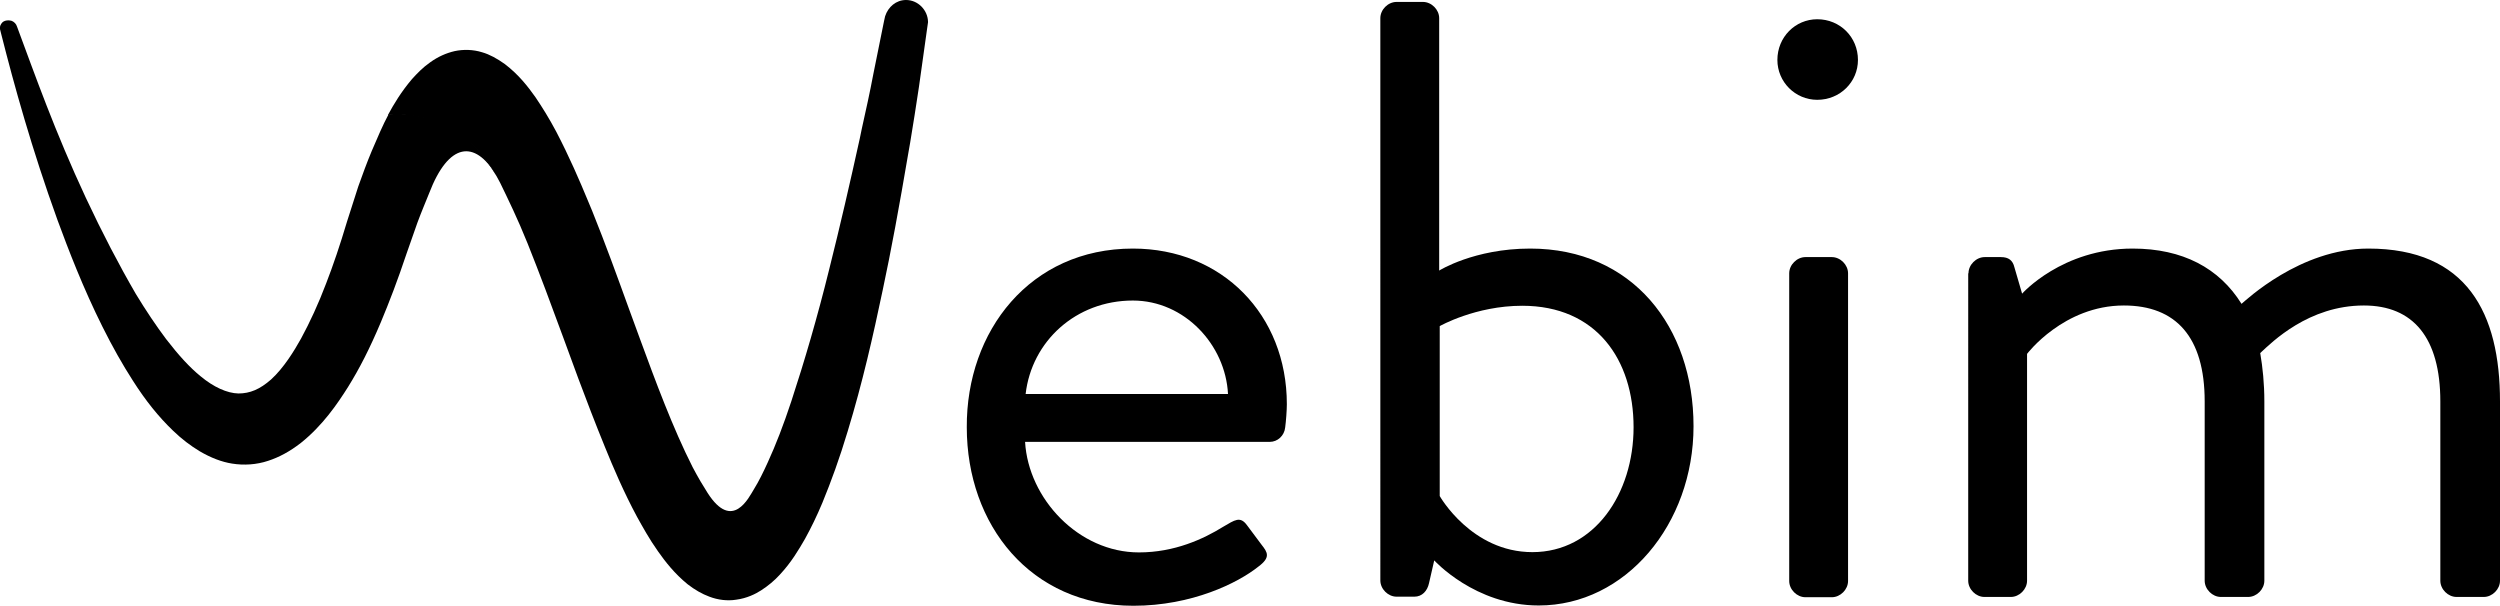 <?xml version="1.0" encoding="utf-8"?>
<!-- Generator: Adobe Illustrator 22.0.0, SVG Export Plug-In . SVG Version: 6.00 Build 0)  -->
<svg version="1.1" id="Layer_1" xmlns="http://www.w3.org/2000/svg" xmlns:xlink="http://www.w3.org/1999/xlink" x="0px" y="0px"
	 viewBox="0 0 909.2 220.3" style="enable-background:new 0 0 909.2 220.3;" xml:space="preserve">

<g>
	<path class="st0" d="M412,90.4c32.5,0,56,24.1,56,56.6c0,2.2-0.3,6.2-0.6,8.4c-0.3,3.1-2.8,5.3-5.6,5.3h-89
		c1.2,20.7,19.5,40.2,41.4,40.2c13,0,23.5-4.9,30.6-9.3c4.3-2.5,6.2-4,8.7-0.6c1.9,2.5,3.4,4.6,5.3,7.1c2.2,2.8,3.4,4.6-1.2,8
		c-7.4,5.9-24.1,14.2-45.4,14.2c-37.4,0-60.6-29.4-60.6-64.9C351.4,120.4,374.6,90.4,412,90.4z M446.6,143.3
		c-0.9-17.9-15.8-34-34.6-34c-20.7,0-36.8,14.8-39,34H446.6z"/>
	<path class="st0" d="M502,6.6c0-3.1,2.8-5.9,5.9-5.9h9.6c3.1,0,5.9,2.8,5.9,5.9v91.8c0,0,12.7-8,33.1-8c37.1,0,59.4,28.4,59.4,64.6
		c0,35.6-24.7,65.2-56.3,65.2c-23.2,0-38-16.4-38-16.4l-1.9,8.3c-0.6,2.8-2.5,4.9-5.3,4.9h-6.5c-3.1,0-5.9-2.8-5.9-5.9V6.6z
		 M557.3,200.8c22.6,0,36.8-21.3,36.8-45.4c0-24.7-13.6-44.2-40.5-44.2c-17,0-30,7.4-30,7.4v61.8
		C523.6,180.4,535.1,200.8,557.3,200.8z"/>
	<path class="st0" d="M646.4,21.8c0-8.3,6.5-14.8,14.5-14.8c8.3,0,14.8,6.5,14.8,14.8c0,8-6.5,14.5-14.8,14.5
		C652.9,36.3,646.4,29.8,646.4,21.8z M650.7,99.4c0-3.1,2.8-5.9,5.9-5.9h9.6c3.1,0,5.9,2.8,5.9,5.9v111.9c0,3.1-2.8,5.9-5.9,5.9
		h-9.6c-3.1,0-5.9-2.8-5.9-5.9V99.4z"/>
	<path class="st0" d="M715.9,99.4c0-3.1,2.8-5.9,5.9-5.9h5.9c2.8,0,4.3,1.2,4.9,3.7l2.8,9.6c0,0,14.5-16.4,40.2-16.4
		c18.2,0,31.5,7.1,39.6,20.1c1.5-1.2,21.3-20.1,46.1-20.1c35.9,0,47.9,23.5,47.9,55.6v65.2c0,3.1-2.8,5.9-5.9,5.9h-9.9
		c-3.1,0-5.9-2.8-5.9-5.9V146c0-23.2-9.9-34.9-27.8-34.9c-20.1,0-33.4,13.3-37.7,17.3c0.9,5.3,1.5,11.1,1.5,17.6v65.2
		c0,3.1-2.8,5.9-5.9,5.9h-9.9c-3.1,0-5.9-2.8-5.9-5.9V146c0-23.5-10.5-34.9-29.4-34.9c-21.9,0-35.2,17.6-35.2,17.6v82.5
		c0,3.1-2.8,5.9-5.9,5.9h-9.6c-3.1,0-5.9-2.8-5.9-5.9V99.4H715.9z"/>
</g>
<linearGradient id="SVGID_1_" gradientUnits="userSpaceOnUse" x1="-2" y1="191.818" x2="178.345" y2="191.818" gradientTransform="matrix(1 0 0 -1 2 280)">
	<stop  offset="0" style="stop-color:#4AE1D2"/>
	<stop  offset="1" style="stop-color:#2E3280"/>
</linearGradient>
<path class="st1" d="M141.3,41.6c-2.1,3.9-4,8.4-6.1,13.3c-1.8,4.3-3.4,8.7-4.9,12.9l-4.1,12.8c-2.5,8.4-5,15.8-7.6,22.5
	c-2.8,7.4-5.9,14.1-9.1,20c-2.5,4.5-6.3,10.7-10.9,14.9c-4.1,3.6-7.7,5.1-11.9,5.1c-4.1-0.1-9-2.3-13.8-6.3
	c-3.8-3.1-7.8-7.4-12.5-13.5c-3.6-4.8-7.3-10.3-11-16.4c-6.1-10.5-12.2-22.2-18.2-35c-11.2-24-18.5-44.7-25-62.2l0,0
	c-0.3-1-1-1.7-1.9-2.1C3.9,7.5,3.5,7.4,3.1,7.4c-0.9,0-1.7,0.2-2.3,0.8c-0.5,0.6-1,1.4-0.8,2.4c0.2,0.7,0.3,1.3,0.5,2
	C5.1,30.8,11.6,54.3,20.9,80c3.9,10.6,9.3,24.7,16.4,38.9c3.6,7.2,7.2,13.6,11,19.5c4.7,7.4,9.4,13.2,14.6,18.2
	c3.2,3.1,6.4,5.5,9.7,7.5c4.1,2.4,8,3.9,11.8,4.5c4.3,0.7,8.9,0.4,13.1-1c4-1.3,7.9-3.4,11.9-6.5c7.9-6.3,13.3-14.2,17.2-20.4
	c4.1-6.6,7.8-13.8,11.9-23.5c3.1-7.4,6.2-15.5,9.3-24.8l4-11.4c1.4-3.8,2.9-7.3,4.3-10.8c7.1-18.5,16.6-19.3,24.2-6.7
	C166.4,38,141.3,41.6,141.3,41.6z"/>
<path class="st0" d="M329.5,0c-3.6,0-6.5,2.5-7.6,5.9l-0.4,1.8L317.6,27c-1.2,6.4-2.7,13.2-4.2,19.9l-0.7,3.4
	c-3.5,15.9-7.2,32-11.2,47.9c-4.2,17-8.9,33.1-13.7,47.7c-2.8,8.5-5.7,16-8.6,22.3c-1.6,3.5-3.2,6.8-5,9.7
	c-1.8,2.9-7.8,15.6-16.9,1.3c-1.6-2.5-3.4-5.5-5.4-9.3c-7.2-14.2-13.6-31.5-19.1-46.5l-4.1-11.2c-4.2-11.6-8.5-23.5-13.3-35.4
	c-0.5-1.2-1-2.4-1.5-3.6c-3.1-7.5-6.9-16.3-11.6-25.3c-2.6-4.9-5.1-8.9-7.6-12.6c-2.7-3.8-6-8.1-11.1-12c-2.8-2-5.5-3.5-8.3-4.3
	c-3.2-1-6.8-1.1-10-0.4c-3,0.7-6,2-8.9,4.1c-2.7,1.9-4.7,4-6.6,6.1c-3.9,4.6-6.6,9.1-8.7,13c0,0,24.4-3.4,39,21.5
	c0.2,0.3,0.3,0.5,0.5,0.8c0.4,0.8,0.9,1.6,1.3,2.4c2.9,6,6.3,12.9,10,22.1c4.4,11,8.6,22.3,13,34.3c1.8,4.9,3.6,9.8,5.4,14.7
	c2.8,7.5,6.2,16.4,9.8,25.2c2.8,6.9,6.7,16.1,11.6,25.2c1.9,3.4,4.4,8,7.6,12.5c2.6,3.7,6,8.1,10.8,12c2.6,2,5.2,3.5,7.9,4.5
	c3.1,1.2,6.6,1.6,9.7,1.1c3.9-0.5,7.1-2.1,9.1-3.4c2.5-1.6,4.9-3.6,6.8-5.7c4.2-4.5,6.9-9.1,9.2-13.1c2.2-4,4.3-8.3,6.3-13.1
	c3.2-7.8,6.2-16,9.2-26c5.4-17.7,9.3-35,12.7-51.2c3.1-14.5,6-30.3,9.3-49.7l0.7-4c1.1-6.8,2.2-13.4,3.2-20.3l2.9-20.7l0.4-2.8
	c0-0.1,0-0.1,0-0.2C337.4,3.7,333.9,0,329.5,0z"/>
</svg>
